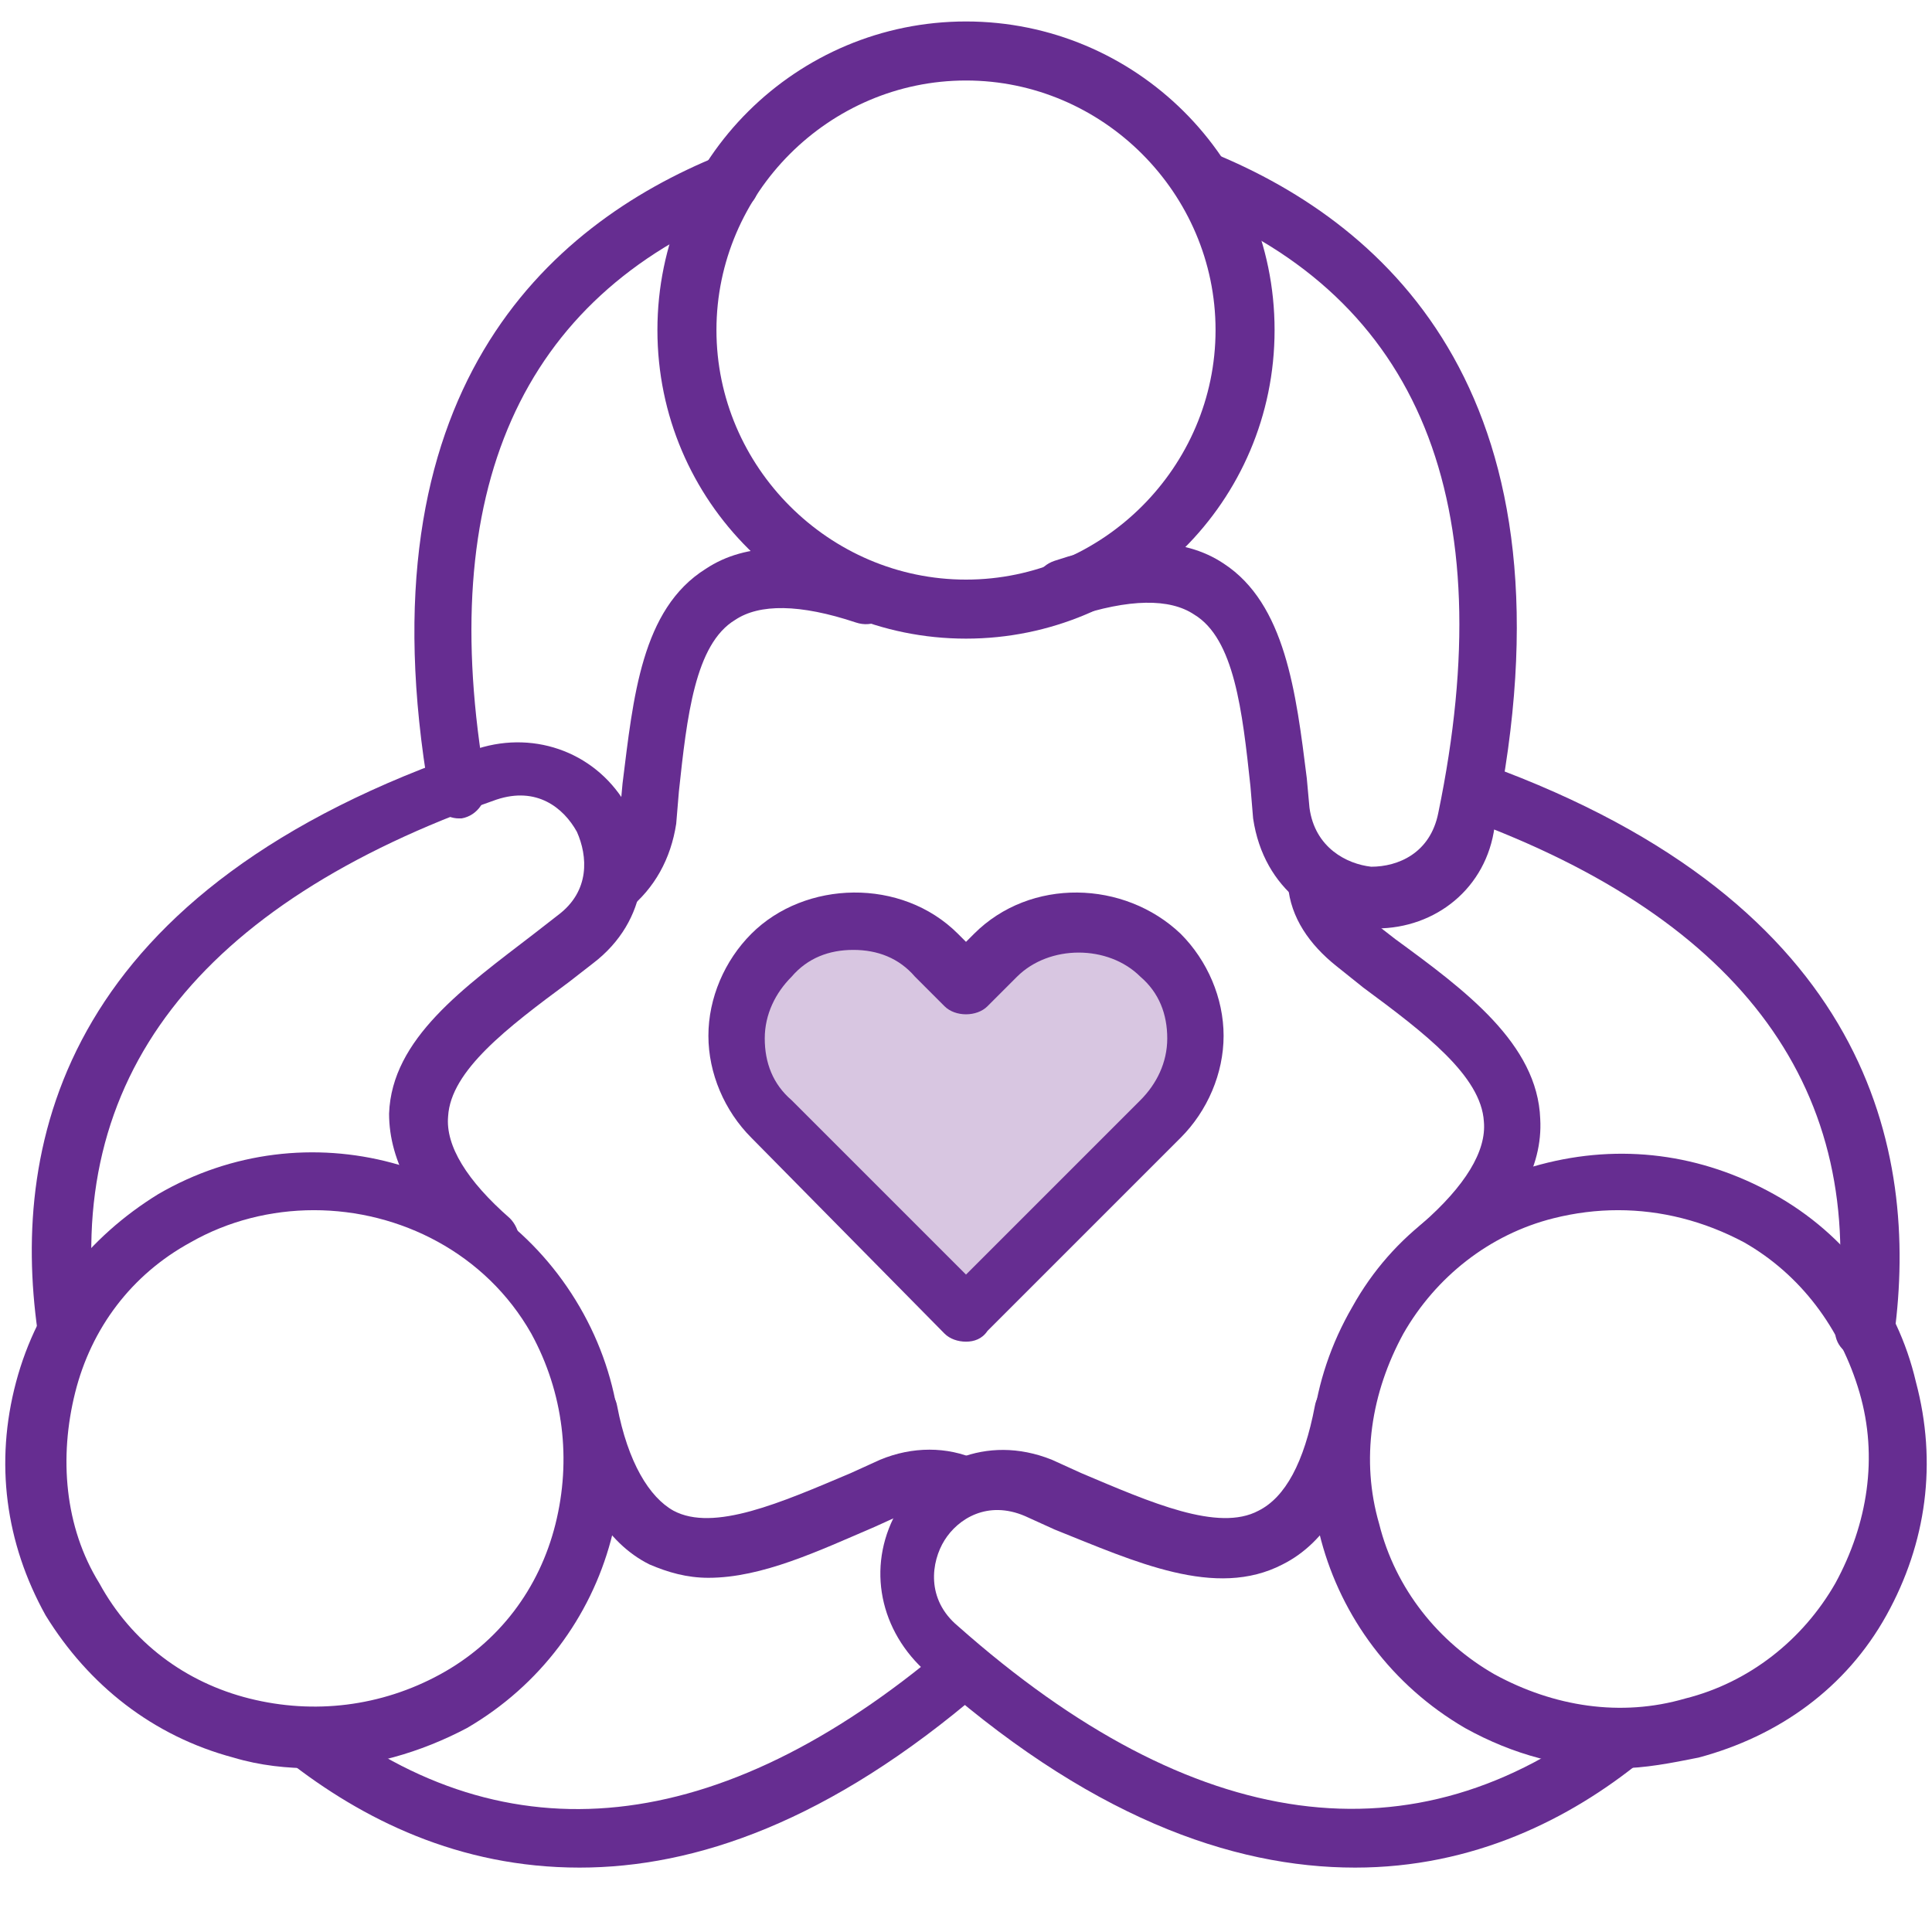 <?xml version="1.0" encoding="utf-8"?>
<!-- Generator: Adobe Illustrator 27.7.0, SVG Export Plug-In . SVG Version: 6.00 Build 0)  -->
<svg version="1.1" id="Layer_1" xmlns="http://www.w3.org/2000/svg" xmlns:xlink="http://www.w3.org/1999/xlink" x="0px" y="0px"
	 viewBox="0 0 72 72" style="enable-background:new 0 0 72 72;" xml:space="preserve">
<style type="text/css">
	.st0{fill:#662D91;}
	.st1{fill:#D8C6E1;}
</style>
<g>
	<g>
		<g>
			<g>
				<g>
					<path class="st0" d="M36,23.8c-6.3,0-11.5-5.1-11.5-11.5S29.7,0.8,36,0.8c6.3,0,11.5,5.1,11.5,11.5S42.3,23.8,36,23.8z M36,3
						c-5.1,0-9.3,4.2-9.3,9.3c0,5.1,4.2,9.3,9.3,9.3c5.1,0,9.3-4.2,9.3-9.3C45.3,7.2,41.1,3,36,3z"/>
					<path class="st0" d="M51.3,34.6c-0.1,0-0.1,0-0.2,0c-1.9-0.1-4-1.4-4.4-4.1l-0.1-1.2c-0.3-2.8-0.6-5.5-2.1-6.4
						c-0.9-0.6-2.4-0.6-4.5,0.1c-0.6,0.2-1.2-0.1-1.4-0.7c-0.2-0.6,0.1-1.2,0.7-1.4c2.7-0.9,4.8-0.9,6.3,0.1c2.3,1.5,2.7,4.8,3.1,8
						l0.1,1.1c0.2,1.5,1.4,2.1,2.3,2.2c1,0,2.2-0.5,2.5-2c2.4-11.6-0.7-19.2-9.2-22.6c-0.6-0.2-0.8-0.9-0.6-1.4
						c0.2-0.6,0.9-0.8,1.4-0.6c6.6,2.7,13.8,9.2,10.5,25.1C55.4,33.1,53.5,34.6,51.3,34.6z"/>
				</g>
				<path class="st0" d="M22.9,33.9c-0.3,0-0.7-0.2-0.9-0.4c-0.4-0.5-0.2-1.2,0.2-1.5c0.5-0.4,0.8-1,0.9-1.7l0.1-1.1
					c0.4-3.2,0.7-6.5,3.1-8c1.5-1,3.6-1,6.3-0.1c0.6,0.2,0.9,0.8,0.7,1.4c-0.2,0.6-0.8,0.9-1.4,0.7c-2.1-0.7-3.6-0.7-4.5-0.1
					c-1.5,0.9-1.8,3.6-2.1,6.4l-0.1,1.2c-0.2,1.3-0.8,2.4-1.8,3.2C23.4,33.9,23.2,33.9,22.9,33.9z"/>
				<path class="st0" d="M17.1,30.5c-0.5,0-1-0.4-1.1-0.9c-2.6-15,4.4-21.2,10.8-23.8c0.6-0.2,1.2,0,1.4,0.6c0.2,0.6,0,1.2-0.6,1.4
					c-8.2,3.3-11.4,10.5-9.5,21.4c0.1,0.6-0.3,1.2-0.9,1.3C17.2,30.5,17.1,30.5,17.1,30.5z"/>
				<g>
					<path class="st0" d="M11.7,65.9c-1,0-2-0.1-3-0.4c-3-0.8-5.4-2.7-7-5.3c-1.5-2.7-1.9-5.7-1.1-8.7c0.8-3,2.7-5.4,5.3-7
						c5.5-3.2,12.5-1.3,15.7,4.2c3.2,5.5,1.3,12.5-4.2,15.7C15.7,65.3,13.7,65.9,11.7,65.9z M11.7,45.1c-1.6,0-3.2,0.4-4.6,1.2
						c-2.2,1.2-3.7,3.2-4.3,5.6S2.4,56.9,3.7,59c1.2,2.2,3.2,3.7,5.6,4.3c2.4,0.6,4.9,0.3,7.1-0.9c2.2-1.2,3.7-3.2,4.3-5.6
						c0.6-2.4,0.3-4.9-0.9-7.1C18.1,46.7,14.9,45.1,11.7,45.1z"/>
					<path class="st0" d="M2.5,50.5c-0.5,0-1-0.4-1.1-0.9c-1-7.1,1-16.5,16.4-21.7c2.2-0.7,4.5,0.2,5.6,2.2c0.9,1.7,0.8,4.2-1.3,5.8
						l-0.9,0.7c-2.3,1.7-4.4,3.3-4.5,5c-0.1,1.1,0.7,2.4,2.3,3.8c0.4,0.4,0.5,1.1,0.1,1.5c-0.4,0.4-1.1,0.5-1.5,0.1
						c-2.1-1.9-3.1-3.7-3.1-5.5c0.1-2.8,2.8-4.7,5.4-6.7l0.9-0.7c1.2-0.9,1.1-2.2,0.7-3.1c-0.5-0.9-1.5-1.7-3-1.2
						C7.4,33.7,2.3,40.2,3.6,49.3c0.1,0.6-0.3,1.1-0.9,1.2C2.6,50.5,2.6,50.5,2.5,50.5z"/>
				</g>
				<path class="st0" d="M26.4,58.8c-0.8,0-1.5-0.2-2.2-0.5c-1.6-0.8-2.7-2.6-3.3-5.4c-0.1-0.6,0.2-1.2,0.8-1.3
					c0.6-0.1,1.2,0.2,1.3,0.8c0.4,2.1,1.2,3.4,2.1,3.9c1.5,0.8,4-0.3,6.6-1.4l1.1-0.5c1.2-0.5,2.5-0.5,3.6,0
					c0.5,0.2,0.8,0.9,0.6,1.4c-0.2,0.5-0.9,0.8-1.4,0.6c-0.6-0.3-1.3-0.2-1.9,0l-1.1,0.5C30.5,57.8,28.4,58.8,26.4,58.8z"/>
				<path class="st0" d="M21.6,69.6c-4.5,0-8.1-1.8-10.9-4c-0.5-0.4-0.6-1-0.2-1.5c0.4-0.5,1.1-0.6,1.5-0.2
					c6.9,5.4,14.8,4.6,23.2-2.5c0.5-0.4,1.1-0.3,1.5,0.1c0.4,0.5,0.3,1.1-0.1,1.5C30.9,67.9,25.9,69.6,21.6,69.6z"/>
				<g>
					<path class="st0" d="M60.3,65.9c-2,0-3.9-0.5-5.7-1.5c-5.5-3.2-7.4-10.2-4.2-15.7c1.5-2.7,4-4.5,7-5.3c3-0.8,6-0.4,8.7,1.1
						c2.7,1.5,4.6,4,5.3,7c0.8,3,0.4,6-1.1,8.7c-1.5,2.7-4,4.5-7,5.3C62.3,65.7,61.3,65.9,60.3,65.9z M60.3,45.1
						c-0.8,0-1.6,0.1-2.4,0.3c-2.4,0.6-4.4,2.2-5.6,4.3c-1.2,2.2-1.6,4.7-0.9,7.1c0.6,2.4,2.2,4.4,4.3,5.6c2.2,1.2,4.7,1.6,7.1,0.9
						c2.4-0.6,4.4-2.2,5.6-4.3c1.2-2.2,1.6-4.7,0.9-7.1s-2.2-4.4-4.3-5.6C63.5,45.5,61.9,45.1,60.3,45.1z"/>
					<path class="st0" d="M50.5,69.6c-4.6,0-10-1.9-16.1-7.4c-1.7-1.6-2.1-4-0.9-6c1-1.6,3.2-2.8,5.7-1.8l1.1,0.5
						c2.6,1.1,5.1,2.2,6.6,1.4c1-0.5,1.7-1.8,2.1-3.9c0.1-0.6,0.7-1,1.3-0.8c0.6,0.1,1,0.7,0.8,1.3c-0.6,2.8-1.7,4.6-3.3,5.4
						c-2.5,1.3-5.5-0.1-8.5-1.3l-1.1-0.5c-1.4-0.6-2.5,0.1-3,0.9c-0.5,0.8-0.7,2.2,0.5,3.2c8.8,7.8,17,8.9,24.2,3.3
						c0.5-0.4,1.1-0.3,1.5,0.2c0.4,0.5,0.3,1.2-0.2,1.5C58.5,67.8,54.9,69.6,50.5,69.6z"/>
				</g>
				<path class="st0" d="M53.7,47.5c-0.3,0-0.6-0.1-0.8-0.4c-0.4-0.4-0.4-1.1,0.1-1.5c1.6-1.4,2.4-2.7,2.3-3.8
					c-0.1-1.7-2.2-3.3-4.5-5L49.8,36c-1-0.8-1.7-1.8-1.8-3c-0.1-0.6,0.3-1.1,0.9-1.2c0.6-0.1,1.1,0.3,1.2,0.9c0.1,0.6,0.4,1.2,1,1.6
					l0.9,0.7c2.6,1.9,5.3,3.9,5.4,6.7c0.1,1.8-0.9,3.6-3.1,5.5C54.2,47.4,53.9,47.5,53.7,47.5z"/>
				<path class="st0" d="M69.5,50.6c-0.1,0-0.1,0-0.2,0c-0.6-0.1-1-0.6-0.9-1.2c1.2-8.7-3.4-15.1-13.8-18.9
					c-0.6-0.2-0.9-0.8-0.6-1.4c0.2-0.6,0.8-0.8,1.4-0.6c14.3,5.2,16.1,14.4,15.2,21.2C70.5,50.2,70,50.6,69.5,50.6z"/>
			</g>
		</g>
		<g>
			<path class="st1" d="M36,48.9l-7.2-7.2c-1.7-1.7-1.7-4.4,0-6.1c1.7-1.7,4.4-1.7,6.1,0l1.1,1.1l1.1-1.1c1.7-1.7,4.4-1.7,6.1,0
				c1.7,1.7,1.7,4.4,0,6.1L36,48.9z"/>
		</g>
		<g>
			<path class="st0" d="M36,50c-0.3,0-0.6-0.1-0.8-0.3L28,42.4c-1-1-1.6-2.4-1.6-3.8c0-1.4,0.6-2.8,1.6-3.8c2-2,5.6-2.1,7.7,0
				l0.3,0.3l0.3-0.3c2.1-2.1,5.6-2,7.7,0c1,1,1.6,2.4,1.6,3.8c0,1.4-0.6,2.8-1.6,3.8l-7.2,7.2C36.6,49.9,36.3,50,36,50z M31.8,35.4
				c-0.9,0-1.7,0.3-2.3,1c-0.6,0.6-1,1.4-1,2.3c0,0.9,0.3,1.7,1,2.3l6.5,6.5l6.5-6.5c0.6-0.6,1-1.4,1-2.3c0-0.9-0.3-1.7-1-2.3
				c-1.2-1.2-3.4-1.2-4.6,0l-1.1,1.1c-0.2,0.2-0.5,0.3-0.8,0.3l0,0c-0.3,0-0.6-0.1-0.8-0.3l-1.1-1.1C33.5,35.7,32.7,35.4,31.8,35.4z
				"/>
		</g>
	</g>
</g>
</svg>
